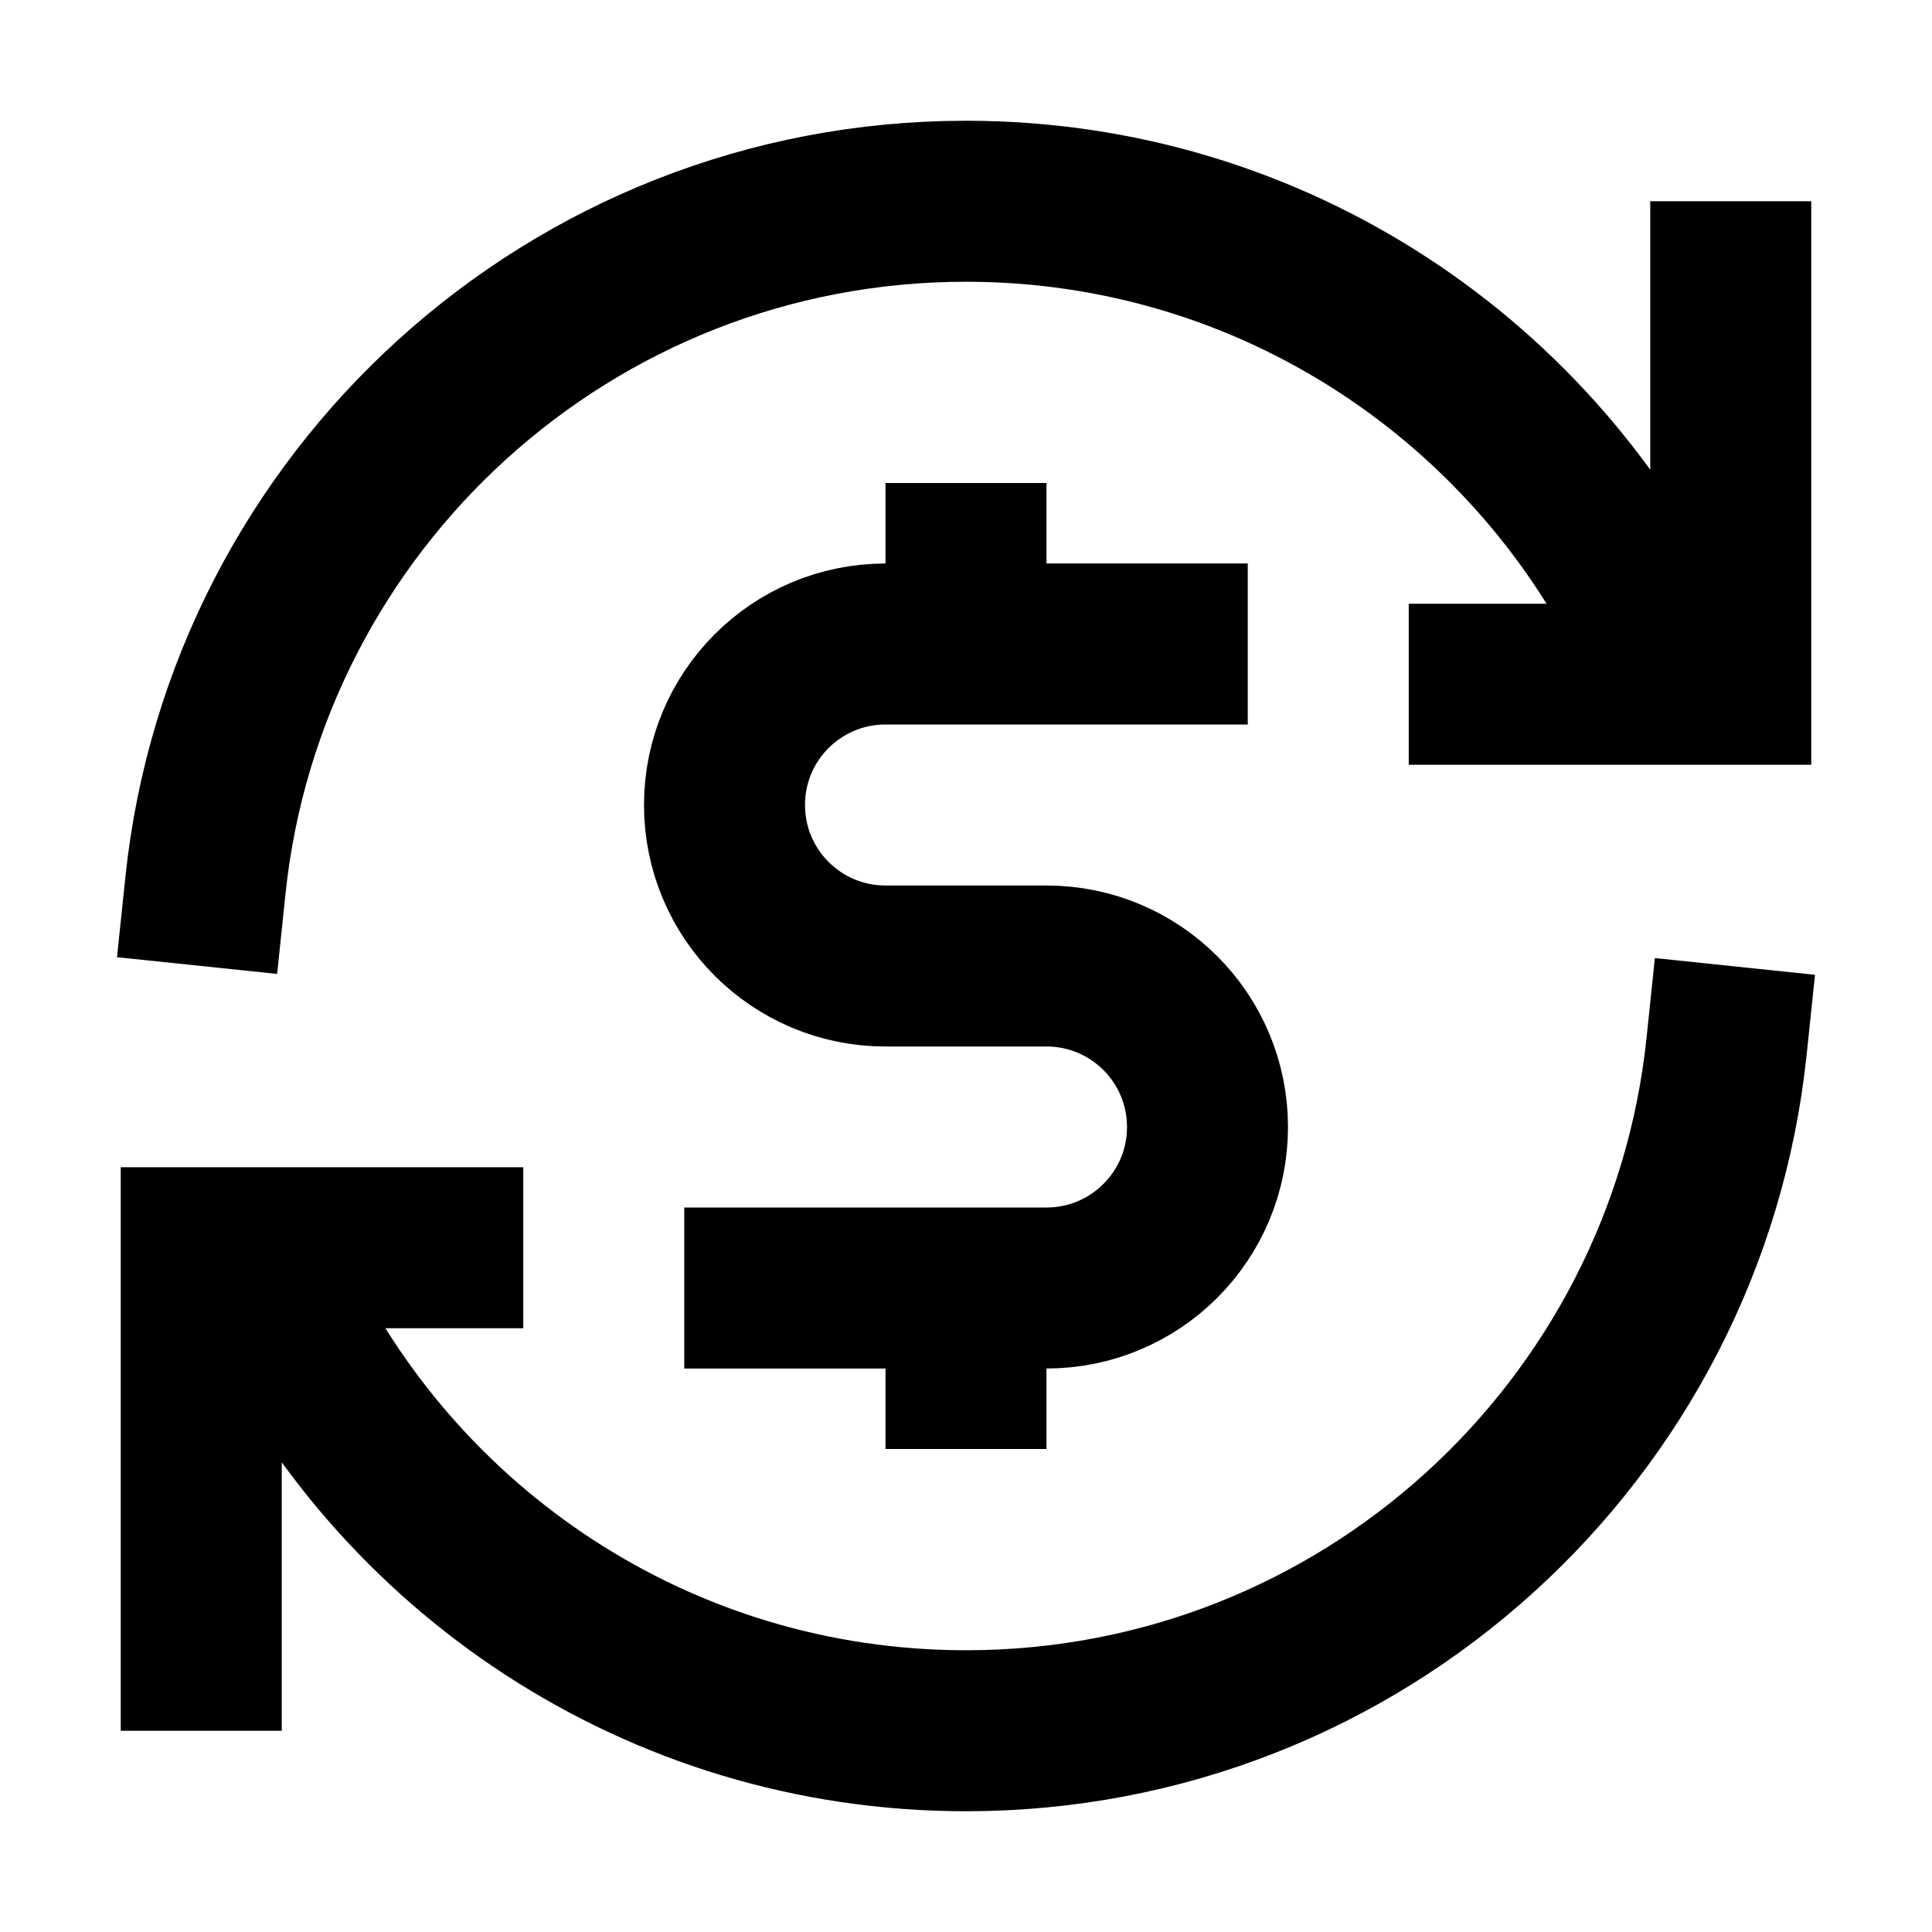 <svg width="24" height="24" viewBox="0 0 24 24" fill="none" xmlns="http://www.w3.org/2000/svg">
<g id="currency-exchange">
<path id="stroke1" d="M21.448 13C20.948 17.777 16.909 21.5 12 21.5C8.182 21.5 4.891 19.248 3.381 16M2.5 20.5V15.5H5.5M2.552 11C3.051 6.223 7.091 2.5 12 2.5C15.818 2.5 19.109 4.752 20.619 8M21.5 3.5V8.5H18.5" stroke="black" stroke-width="2" stroke-linecap="square"/>
<path id="stroke2" d="M14.5 8H12M12 8H11C9.895 8 9 8.895 9 10C9 11.105 9.895 12 11 12H13C14.105 12 15 12.895 15 14C15 15.105 14.105 16 13 16H12M12 8V7M12 16H9.5M12 16V17" stroke="black" stroke-width="2" stroke-linecap="square"/>
</g>
</svg>
